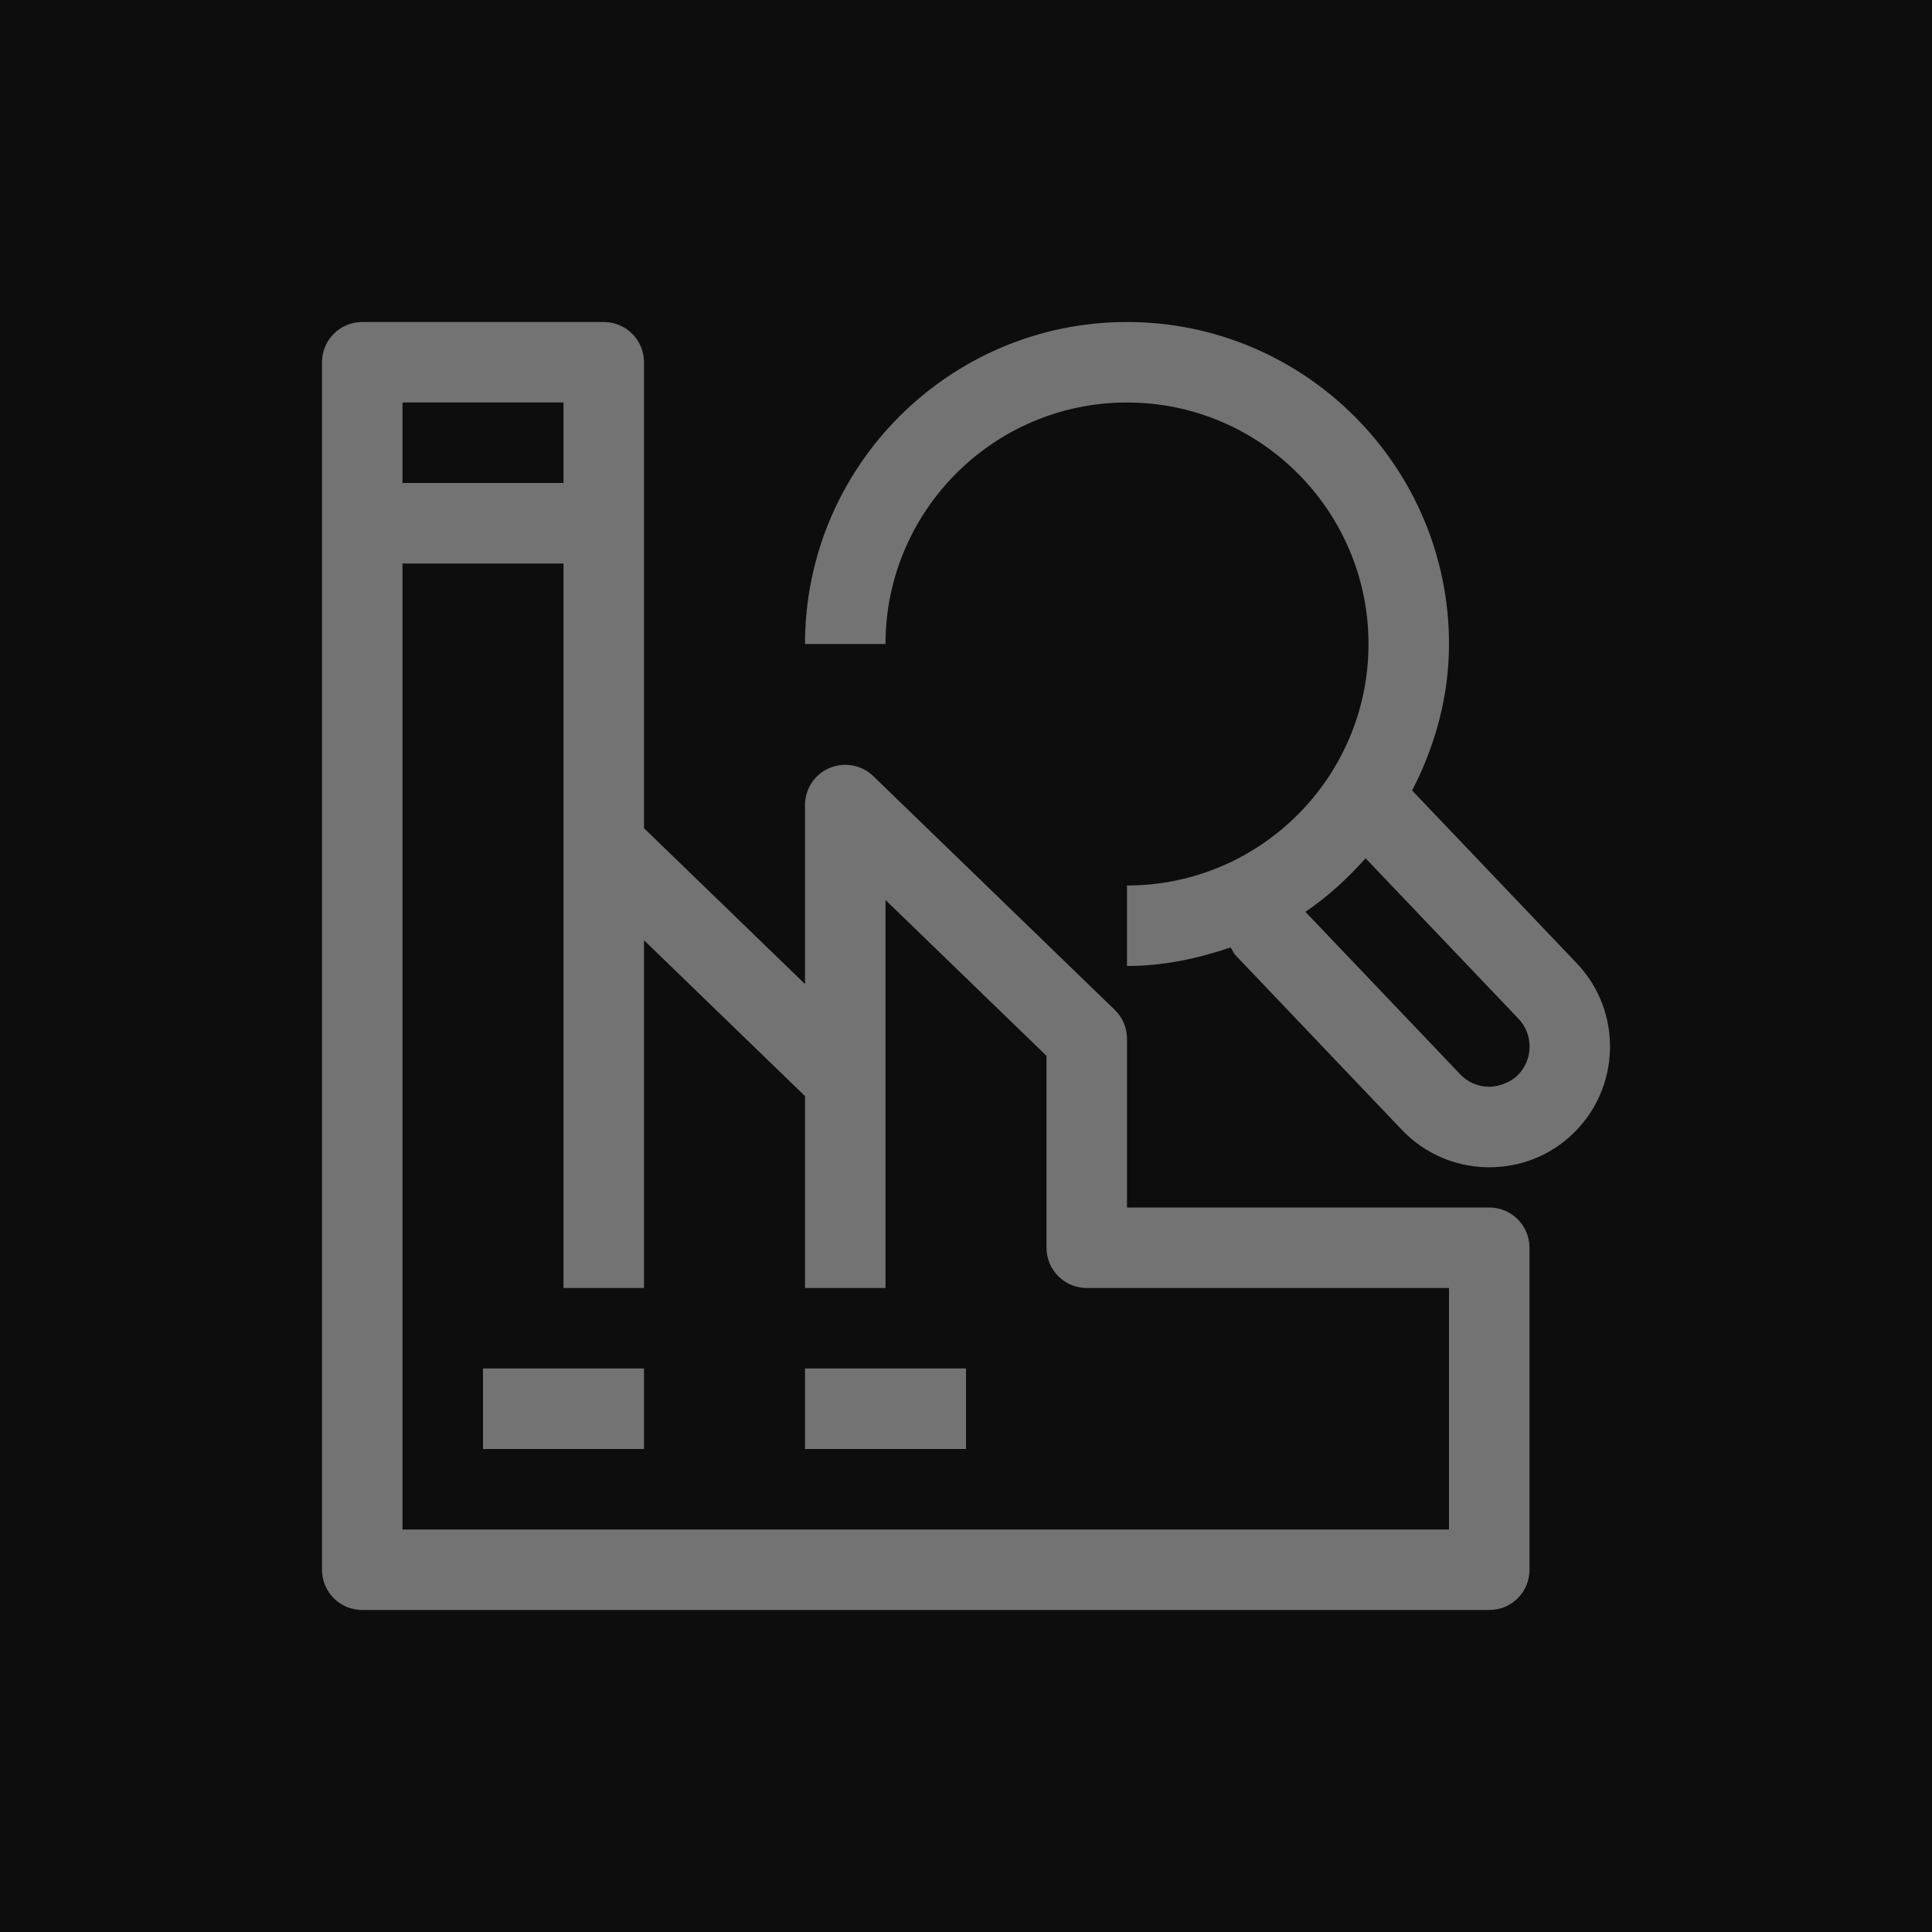 <?xml version="1.0" encoding="UTF-8"?>
<svg width="24px" height="24px" viewBox="0 0 24 24" version="1.1" xmlns="http://www.w3.org/2000/svg" xmlns:xlink="http://www.w3.org/1999/xlink">
    <title>Icon-Architecture/16/Arch_Amazon-Lookout-for-Equipment_16</title>
    <g id="Icon-Architecture/16/Arch_Amazon-Lookout-for-Equipment_16" stroke="none" stroke-width="1" fill="none" fill-rule="evenodd">
        <g id="Icon-Architecture-BG/16/Machine-Learning" fill="rgb(13,13,13)">
            <rect id="Rectangle" x="0" y="0" width="24" height="24"></rect>
        </g>
        <g id="Icon-Service/16/Amazon-Lookout-for-Equipment_16" transform="translate(4, 4)" fill="rgb(115,115,115)">
            <path d="M14.846,9.364 C14.75,9.455 14.6,9.502 14.49,9.5 C14.355,9.497 14.231,9.442 14.14,9.346 L12.216,7.327 C12.495,7.14 12.74,6.911 12.964,6.662 L14.864,8.656 C15.054,8.856 15.045,9.174 14.846,9.364 L14.846,9.364 Z M15.588,7.967 L13.542,5.82 C13.825,5.271 14,4.659 14,4 C14,1.795 12.206,0 10,0 C7.794,0 6,1.795 6,4 L7,4 C7,2.346 8.346,1 10,1 C11.655,1 13,2.346 13,4 C13,5.655 11.655,7 10,7 L10,8 C10.452,8 10.881,7.908 11.286,7.769 C11.311,7.799 11.32,7.836 11.346,7.864 L13.415,10.036 C13.691,10.325 14.063,10.49 14.465,10.5 C14.478,10.5 14.491,10.5 14.503,10.5 C14.89,10.5 15.256,10.355 15.535,10.088 C16.134,9.518 16.158,8.566 15.588,7.967 L15.588,7.967 Z M6,14 L8,14 L8,13 L6,13 L6,14 Z M2,14 L4,14 L4,13 L2,13 L2,14 Z M14,15 L1,15 L1,3 L3,3 L3,6.5 L3,12 L4,12 L4,7.68 L6,9.616 L6,12 L7,12 L7,9.405 L7,7.18 L9,9.116 L9,11.5 C9,11.777 9.224,12 9.5,12 L14,12 L14,15 Z M1,2 L3,2 L3,1 L1,1 L1,2 Z M14.5,11 L10,11 L10,8.905 C10,8.769 9.946,8.639 9.848,8.545 L6.848,5.641 C6.704,5.502 6.492,5.463 6.305,5.54 C6.12,5.618 6,5.8 6,6 L6,8.224 L4,6.288 L4,0.5 C4,0.224 3.777,0 3.5,0 L0.5,0 C0.224,0 0,0.224 0,0.5 L0,15.5 C0,15.777 0.224,16 0.5,16 L14.5,16 C14.777,16 15,15.777 15,15.5 L15,11.5 C15,11.224 14.777,11 14.5,11 L14.5,11 Z" id="Fill-8"></path>
        </g>
    </g>
</svg>